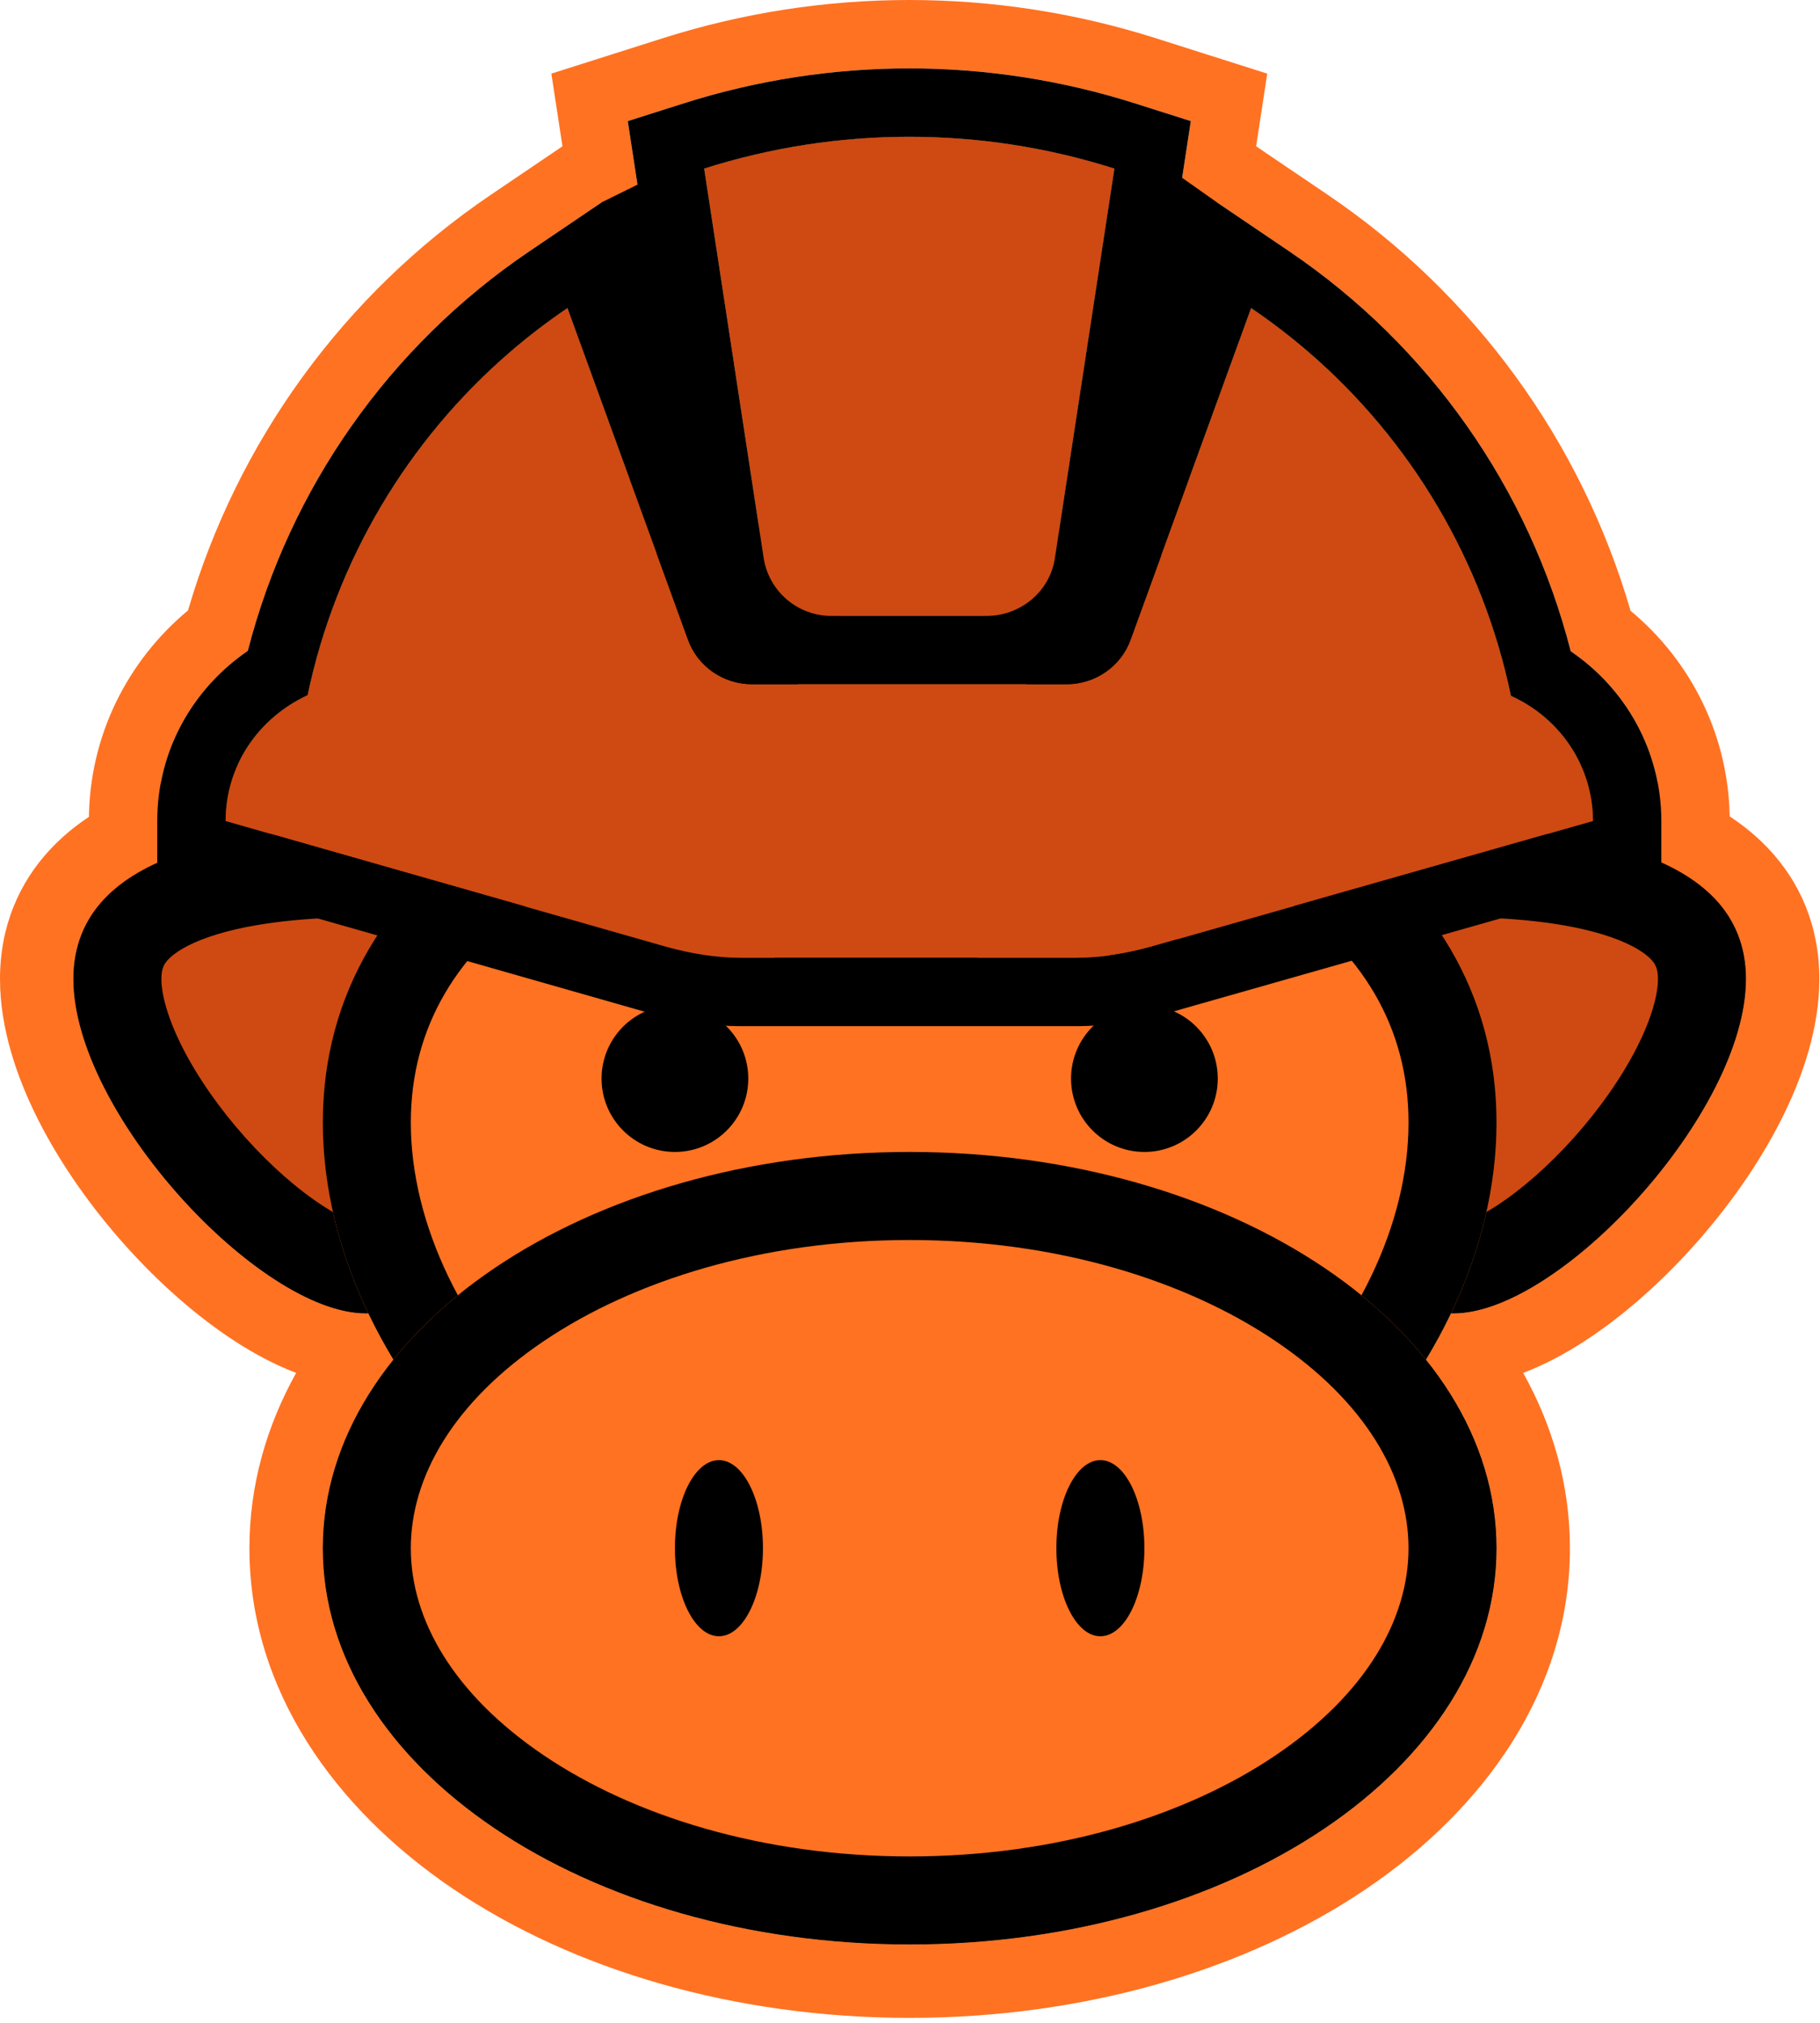 <svg width="306" height="340" viewBox="0 0 306 340" fill="none" xmlns="http://www.w3.org/2000/svg">
<path fill-rule="evenodd" clip-rule="evenodd" d="M92.7 12.375L111.437 6.424C138.403 -2.141 167.36 -2.141 194.325 6.424L213.063 12.375L211.195 24.59L223.243 32.747C247.928 49.459 265.881 74.232 274.148 102.659C284.427 111.19 290.819 123.947 290.819 137.995V155.358L199.678 181.278L199.611 181.297C199.61 181.297 199.61 181.297 199.61 181.297C193.877 182.889 187.531 183.974 180.813 183.974H124.719C118.001 183.974 111.654 182.889 105.921 181.297L105.845 181.275L14.943 155.344V137.995C14.943 123.76 21.405 111.096 31.612 102.597C39.896 74.193 57.849 49.444 82.521 32.745L94.568 24.592L92.7 12.375ZM105.548 20.355L112.324 64.669L101.172 34.002L88.964 42.265C86.006 44.267 83.154 46.397 80.413 48.644C73.852 54.028 67.934 60.088 62.745 66.7C53.79 78.11 47.005 91.163 42.824 105.213C42.413 106.596 42.026 107.989 41.666 109.391C32.384 115.742 26.438 126.163 26.438 137.995V146.669L108.96 170.21L108.998 170.221C113.934 171.592 119.233 172.48 124.719 172.48H180.813C186.299 172.48 191.599 171.592 196.534 170.221L196.568 170.212L279.324 146.677V137.995C279.324 127.682 274.718 118.258 267.198 111.833C266.212 110.99 265.176 110.199 264.093 109.465C258.19 86.425 245.354 65.819 227.423 50.389C224.057 47.493 220.512 44.779 216.799 42.266L204.591 34L193.438 64.669L200.214 20.355L190.845 17.379C166.144 9.533 139.618 9.533 114.917 17.379L105.548 20.355ZM187.366 28.335C164.928 21.208 140.834 21.208 118.397 28.335L128.397 93.74C128.81 96.461 130.186 98.944 132.274 100.737C134.357 102.526 137.012 103.51 139.757 103.511H139.772L139.777 103.511L139.779 103.511L139.791 103.511L139.792 103.511L139.798 103.511L165.87 103.511C171.618 103.511 176.56 99.373 177.365 93.74L187.366 28.335ZM165.87 115.006L139.792 115.006L139.784 115.006L139.777 115.006H139.774L139.772 115.006H139.752M139.777 126.5L139.772 126.5H126.443C116.915 126.5 108.111 120.605 104.815 111.293L90.074 70.754C76.404 83.686 66.888 100.556 62.977 119.204L61.796 124.836L56.58 127.265C54.963 128.018 53.596 129.02 52.504 130.198L115.188 148.08C118.515 149.002 121.709 149.49 124.719 149.49H180.813C183.824 149.49 187.02 149.001 190.349 148.079C190.36 148.076 190.37 148.073 190.381 148.07L253.206 130.203C252.142 129.074 250.829 128.125 249.3 127.434L243.973 125.026L242.782 119.302C238.893 100.618 229.376 83.711 215.687 70.757L200.946 111.294C197.65 120.605 188.847 126.5 179.319 126.5L139.8 126.5L139.797 126.5L139.792 126.5L139.791 126.5L139.777 126.5ZM190.124 107.419L210.355 51.784C213.662 54.023 216.821 56.438 219.822 59.014C219.857 59.043 219.891 59.073 219.925 59.102C236.078 73.002 247.641 91.563 252.958 112.318C252.961 112.329 252.964 112.341 252.967 112.352C253.357 113.877 253.713 115.413 254.035 116.96C255.243 117.505 256.388 118.141 257.464 118.858C257.522 118.896 257.581 118.936 257.639 118.975C263.498 122.949 267.27 129.314 267.772 136.38C267.81 136.914 267.829 137.453 267.829 137.995L193.493 159.136L193.459 159.145L193.458 159.146C189.32 160.295 185.067 160.985 180.813 160.985H124.719C120.466 160.985 116.213 160.295 112.075 159.146L37.933 137.995C37.933 132.793 39.662 127.958 42.683 124.033C44.2 122.062 46.043 120.32 48.156 118.876C48.235 118.822 48.314 118.769 48.393 118.716C49.442 118.017 50.555 117.39 51.727 116.845C52.05 115.304 52.407 113.774 52.798 112.255C57.55 93.785 67.246 77.057 80.719 63.808C82.369 62.186 84.075 60.615 85.836 59.1C88.869 56.492 92.062 54.048 95.407 51.784L115.638 107.419C117.247 112.017 121.615 115.006 126.443 115.006H139.752M165.87 115.006L179.319 115.006C184.147 115.006 188.515 112.017 190.124 107.419M139.762 92.016L139.777 92.016H165.87C165.922 92.016 165.957 92.007 165.983 91.998C165.991 91.995 165.998 91.992 166.004 91.989L174.446 36.78C160.233 33.719 145.529 33.719 131.316 36.78L139.762 92.016Z" fill="#FF7222"/>
<path fill-rule="evenodd" clip-rule="evenodd" d="M233.277 141.837C235.524 140.795 237.889 140.059 240.339 139.67C241.671 139.459 243.027 139.35 244.404 139.35C262.218 139.35 293.555 142.068 293.555 164.547C293.555 187.027 262.218 220.756 244.404 220.756C244.257 220.756 244.109 220.755 243.962 220.752C242.7 223.39 241.294 225.987 239.752 228.532C247.321 237.956 251.619 248.752 251.619 260.226C251.619 297.011 207.441 326.831 152.945 326.831C98.448 326.831 54.271 297.011 54.271 260.226C54.271 248.752 58.569 237.956 66.137 228.532C64.595 225.987 63.189 223.39 61.928 220.752C61.78 220.755 61.633 220.756 61.485 220.756C43.671 220.756 12.334 187.027 12.334 164.547C12.334 142.068 43.671 139.35 61.485 139.35C63.162 139.35 64.809 139.512 66.417 139.823C67.984 140.126 69.515 140.572 70.999 141.15C72.601 141.773 74.15 142.549 75.634 143.465C76.647 142.6 77.691 141.757 78.764 140.937C78.742 140.103 78.748 139.244 78.781 138.365C78.864 136.182 79.118 133.872 79.525 131.497C81.965 117.268 89.924 100.688 99.846 94.96C115.113 86.145 129.246 106.362 136.231 118.461C136.587 119.078 136.908 119.707 137.194 120.348C142.323 119.862 147.584 119.615 152.945 119.615C158.596 119.615 164.136 119.889 169.527 120.429C169.822 119.76 170.154 119.104 170.525 118.461C177.511 106.362 191.644 86.145 206.911 94.96C216.739 100.634 224.641 116.955 227.161 131.092C227.705 134.146 227.998 137.098 228.006 139.819C228.007 140.421 227.995 141.012 227.968 141.591C228.747 142.203 229.509 142.828 230.255 143.465C231.236 142.86 232.244 142.316 233.277 141.837ZM239.015 127.397C240.777 127.146 242.575 127.016 244.404 127.016C253.598 127.016 267.605 127.67 279.701 131.866C285.817 133.986 292.301 137.298 297.361 142.672C302.69 148.332 305.889 155.725 305.889 164.547C305.889 172.829 303.075 181.129 299.374 188.405C295.602 195.822 290.48 203.017 284.851 209.307C279.232 215.586 272.825 221.279 266.289 225.498C263.202 227.49 259.754 229.37 256.096 230.761C261.08 239.699 263.953 249.637 263.953 260.226C263.953 283.954 249.7 303.991 229.618 317.546C209.464 331.15 182.319 339.165 152.945 339.165C123.57 339.165 96.425 331.15 76.271 317.546C56.19 303.991 41.936 283.954 41.936 260.226C41.936 249.637 44.809 239.699 49.793 230.761C46.136 229.37 42.687 227.49 39.601 225.498C33.065 221.279 26.657 215.586 21.038 209.307C15.409 203.017 10.287 195.822 6.515 188.405C2.814 181.129 0 172.829 0 164.547C0 155.725 3.2 148.332 8.529 142.672C13.588 137.298 20.073 133.986 26.188 131.866C38.284 127.67 52.292 127.016 61.485 127.016C63.606 127.016 65.687 127.191 67.716 127.526C68.901 121.529 70.833 115.471 73.249 109.929C77.424 100.354 84.153 89.777 93.679 84.278C100.269 80.473 107.241 79.654 113.822 81.207C120.02 82.669 125.19 86.057 129.215 89.541C135.331 94.834 140.365 101.73 144.016 107.497C146.965 107.353 149.943 107.281 152.945 107.281C156.232 107.281 159.49 107.368 162.713 107.54C166.367 101.764 171.41 94.847 177.541 89.541C181.567 86.057 186.737 82.669 192.935 81.207C199.516 79.654 206.488 80.473 213.078 84.278C222.729 89.85 229.521 100.641 233.697 110.368C236 115.732 237.856 121.585 239.015 127.397Z" fill="#FF7222"/>
<path d="M93.74 180.051C93.74 202.53 79.299 220.754 61.485 220.754C43.671 220.754 12.334 187.024 12.334 164.545C12.334 142.065 43.671 139.348 61.485 139.348C79.299 139.348 93.74 157.571 93.74 180.051Z" fill="#CE4A12"/>
<path fill-rule="evenodd" clip-rule="evenodd" d="M61.485 205.953C68.1 205.953 78.939 197.751 78.939 180.051C78.939 162.35 68.1 154.149 61.485 154.149C52.921 154.149 42.697 154.858 35.079 157.5C31.35 158.794 29.289 160.204 28.285 161.27C27.604 161.993 27.135 162.768 27.135 164.545C27.135 166.971 28.067 170.921 30.701 176.101C33.25 181.112 36.946 186.39 41.258 191.209C45.583 196.041 50.186 200.03 54.317 202.697C56.37 204.022 58.114 204.896 59.481 205.412C60.792 205.906 61.429 205.949 61.483 205.952C61.487 205.953 61.487 205.953 61.485 205.953ZM61.485 220.754C79.299 220.754 93.74 202.53 93.74 180.051C93.74 157.571 79.299 139.348 61.485 139.348C43.671 139.348 12.334 142.065 12.334 164.545C12.334 187.024 43.671 220.754 61.485 220.754Z" fill="black"/>
<path d="M212.149 180.051C212.149 202.53 226.59 220.754 244.404 220.754C262.218 220.754 293.555 187.024 293.555 164.545C293.555 142.065 262.218 139.348 244.404 139.348C226.59 139.348 212.149 157.571 212.149 180.051Z" fill="#CE4A12"/>
<path fill-rule="evenodd" clip-rule="evenodd" d="M244.404 205.953C237.789 205.953 226.95 197.751 226.95 180.051C226.95 162.35 237.789 154.149 244.404 154.149C252.967 154.149 263.191 154.858 270.81 157.5C274.539 158.794 276.6 160.204 277.604 161.27C278.284 161.993 278.754 162.768 278.754 164.545C278.754 166.971 277.822 170.921 275.187 176.101C272.638 181.112 268.942 186.39 264.63 191.209C260.306 196.041 255.703 200.03 251.572 202.697C249.519 204.022 247.775 204.896 246.407 205.412C245.097 205.906 244.459 205.949 244.406 205.952C244.402 205.953 244.401 205.953 244.404 205.953ZM244.404 220.754C226.59 220.754 212.149 202.53 212.149 180.051C212.149 157.571 226.59 139.348 244.404 139.348C262.218 139.348 293.555 142.065 293.555 164.545C293.555 187.024 262.218 220.754 244.404 220.754Z" fill="black"/>
<path d="M185.522 156.33C200.79 165.144 218.829 162.482 225.814 150.383C232.799 138.285 222.179 103.777 206.912 94.962C191.644 86.148 177.511 106.365 170.526 118.463C163.541 130.562 170.255 147.515 185.522 156.33Z" fill="#CE4A12"/>
<path fill-rule="evenodd" clip-rule="evenodd" d="M212.901 143.136C211.294 145.567 203.82 149.803 192.923 143.512C181.794 137.087 181.959 128.263 183.344 125.864C186.665 120.112 190.939 113.835 195.299 110.062C197.414 108.231 198.726 107.724 199.166 107.62C199.173 107.618 199.179 107.617 199.184 107.616C199.252 107.643 199.36 107.693 199.511 107.78C200.562 108.387 202.547 110.121 204.881 113.709C207.112 117.139 209.135 121.461 210.645 126.058C212.159 130.672 212.997 135.079 213.171 138.593C213.33 141.782 212.892 143.073 212.901 143.136ZM199.097 107.586C199.097 107.586 199.103 107.588 199.114 107.59C199.102 107.586 199.097 107.585 199.097 107.586ZM225.814 150.383C218.829 162.482 200.79 165.144 185.522 156.33C170.255 147.515 163.541 130.562 170.526 118.463C177.511 106.365 191.644 86.148 206.912 94.962C222.179 103.777 232.799 138.285 225.814 150.383Z" fill="black"/>
<path d="M121.234 156.33C105.966 165.144 87.927 162.482 80.942 150.383C73.957 138.285 84.577 103.777 99.844 94.962C115.111 86.148 129.245 106.365 136.23 118.463C143.215 130.562 136.501 147.515 121.234 156.33Z" fill="#CE4A12"/>
<path fill-rule="evenodd" clip-rule="evenodd" d="M93.855 143.136C95.462 145.567 102.936 149.803 113.833 143.512C124.961 137.087 124.797 128.263 123.412 125.864C120.091 120.112 115.817 113.835 111.457 110.062C109.342 108.231 108.03 107.724 107.589 107.62C107.583 107.618 107.577 107.617 107.571 107.616C107.504 107.643 107.396 107.693 107.245 107.78C106.194 108.387 104.209 110.121 101.875 113.709C99.644 117.139 97.62 121.461 96.111 126.058C94.597 130.672 93.759 135.079 93.585 138.593C93.426 141.782 93.864 143.073 93.855 143.136ZM107.659 107.586C107.659 107.586 107.653 107.588 107.642 107.59C107.654 107.586 107.659 107.585 107.659 107.586ZM80.942 150.383C87.927 162.482 105.966 165.144 121.234 156.33C136.501 147.515 143.215 130.562 136.23 118.463C129.245 106.365 115.111 86.148 99.844 94.962C84.577 103.777 73.957 138.285 80.942 150.383Z" fill="black"/>
<path d="M54.271 188.686C54.271 145.089 98.449 119.614 152.945 119.614C207.441 119.614 251.619 145.089 251.619 188.686C251.619 232.283 207.441 277.492 152.945 277.492C98.449 277.492 54.271 232.283 54.271 188.686Z" fill="#FF7222"/>
<path fill-rule="evenodd" clip-rule="evenodd" d="M91.341 150.144C76.91 159.695 69.072 172.655 69.072 188.686C69.072 205.572 77.767 224.072 93.299 238.643C108.698 253.09 129.835 262.691 152.945 262.691C176.056 262.691 197.192 253.09 212.591 238.643C228.124 224.072 236.818 205.572 236.818 188.686C236.818 172.655 228.981 159.695 214.549 150.144C199.726 140.333 178.119 134.415 152.945 134.415C127.771 134.415 106.164 140.333 91.341 150.144ZM152.945 119.614C98.449 119.614 54.271 145.089 54.271 188.686C54.271 232.283 98.449 277.492 152.945 277.492C207.441 277.492 251.619 232.283 251.619 188.686C251.619 145.089 207.441 119.614 152.945 119.614Z" fill="black"/>
<path d="M171.97 159.298C182.824 159.332 216.258 169.844 189.831 131.028C165.431 122.599 152.018 123.969 128.323 130.834L128.275 146.086C128.242 156.645 128.606 168.379 143.481 168.426C158.355 168.473 161.115 159.264 171.97 159.298Z" fill="black"/>
<circle cx="113.475" cy="181.287" r="12.334" fill="black"/>
<circle cx="192.412" cy="181.287" r="12.334" fill="black"/>
<path d="M251.617 260.226C251.617 297.011 207.44 326.831 152.943 326.831C98.447 326.831 54.27 297.011 54.27 260.226C54.27 223.441 98.447 193.621 152.943 193.621C207.44 193.621 251.617 223.441 251.617 260.226Z" fill="#FF7222"/>
<path fill-rule="evenodd" clip-rule="evenodd" d="M214.436 295.055C229.622 284.804 236.816 272.216 236.816 260.226C236.816 248.236 229.622 235.648 214.436 225.397C199.336 215.205 177.64 208.422 152.943 208.422C128.247 208.422 106.55 215.205 91.451 225.397C76.265 235.648 69.071 248.236 69.071 260.226C69.071 272.216 76.265 284.804 91.451 295.055C106.55 305.247 128.247 312.03 152.943 312.03C177.64 312.03 199.336 305.247 214.436 295.055ZM152.943 326.831C207.44 326.831 251.617 297.011 251.617 260.226C251.617 223.441 207.44 193.621 152.943 193.621C98.447 193.621 54.27 223.441 54.27 260.226C54.27 297.011 98.447 326.831 152.943 326.831Z" fill="black"/>
<ellipse cx="120.875" cy="260.223" rx="7.401" ry="14.801" fill="black"/>
<ellipse cx="185.01" cy="260.223" rx="7.401" ry="14.801" fill="black"/>
<path d="M128.398 93.739L118.397 28.333C140.835 21.207 164.929 21.207 187.366 28.333L177.366 93.739C176.561 99.371 171.618 103.509 165.871 103.509H139.778C137.025 103.513 134.363 102.529 132.275 100.736C130.186 98.943 128.811 96.46 128.398 93.739ZM267.83 137.994C267.83 128.913 262.427 120.752 254.036 116.958C248.504 90.38 232.836 67.002 210.356 51.783L190.125 107.418C188.516 112.016 184.148 115.004 179.32 115.004H126.444C121.616 115.004 117.248 112.016 115.639 107.418L95.408 51.783C72.956 66.979 57.292 90.31 51.727 116.843C43.336 120.752 37.934 128.798 37.934 137.994L112.075 159.144C116.213 160.294 120.466 160.983 124.719 160.983H180.814C185.067 160.983 189.32 160.294 193.458 159.144L267.83 137.994Z" fill="#CE4A12"/>
<path fill-rule="evenodd" clip-rule="evenodd" d="M105.548 20.356L114.916 17.381C139.618 9.535 166.143 9.535 190.845 17.381L200.213 20.356L198.756 29.888L204.59 34.002L216.799 42.267C240.291 58.171 257.082 82.102 264.093 109.466C273.43 115.803 279.323 126.331 279.323 137.996V146.678L196.568 170.213L196.534 170.222C191.598 171.593 186.298 172.481 180.813 172.481H124.718C119.233 172.481 113.933 171.593 108.997 170.222L108.959 170.212L26.438 146.671V137.996C26.438 126.164 32.384 115.743 41.665 109.392C48.698 82.055 65.488 58.155 88.963 42.266L101.171 34.003L107.181 31.037L105.548 20.356ZM139.751 115.007H126.442C121.615 115.007 117.247 112.018 115.637 107.42L95.406 51.785C92.062 54.049 88.868 56.493 85.836 59.102C68.512 74.004 56.462 94.265 51.726 116.846C43.335 120.754 37.932 128.801 37.932 137.996L112.074 159.147C116.212 160.296 120.465 160.986 124.718 160.986H180.813C185.066 160.986 189.319 160.296 193.457 159.147L267.829 137.996C267.829 128.916 262.426 120.754 254.035 116.961C249.326 94.337 237.273 74.031 219.925 59.103C216.893 56.494 213.699 54.05 210.355 51.785L190.124 107.42C188.514 112.018 184.146 115.007 179.319 115.007L139.791 115.007L139.784 115.007L139.776 115.007L139.772 115.007C139.765 115.007 139.758 115.007 139.751 115.007ZM139.756 103.512C139.763 103.512 139.77 103.512 139.776 103.512H165.87C171.617 103.512 176.56 99.374 177.364 93.741L187.365 28.336C164.928 21.209 140.833 21.209 118.396 28.336L128.396 93.741C128.809 96.463 130.185 98.945 132.273 100.739C134.356 102.527 137.011 103.511 139.756 103.512Z" fill="black"/>
</svg>
